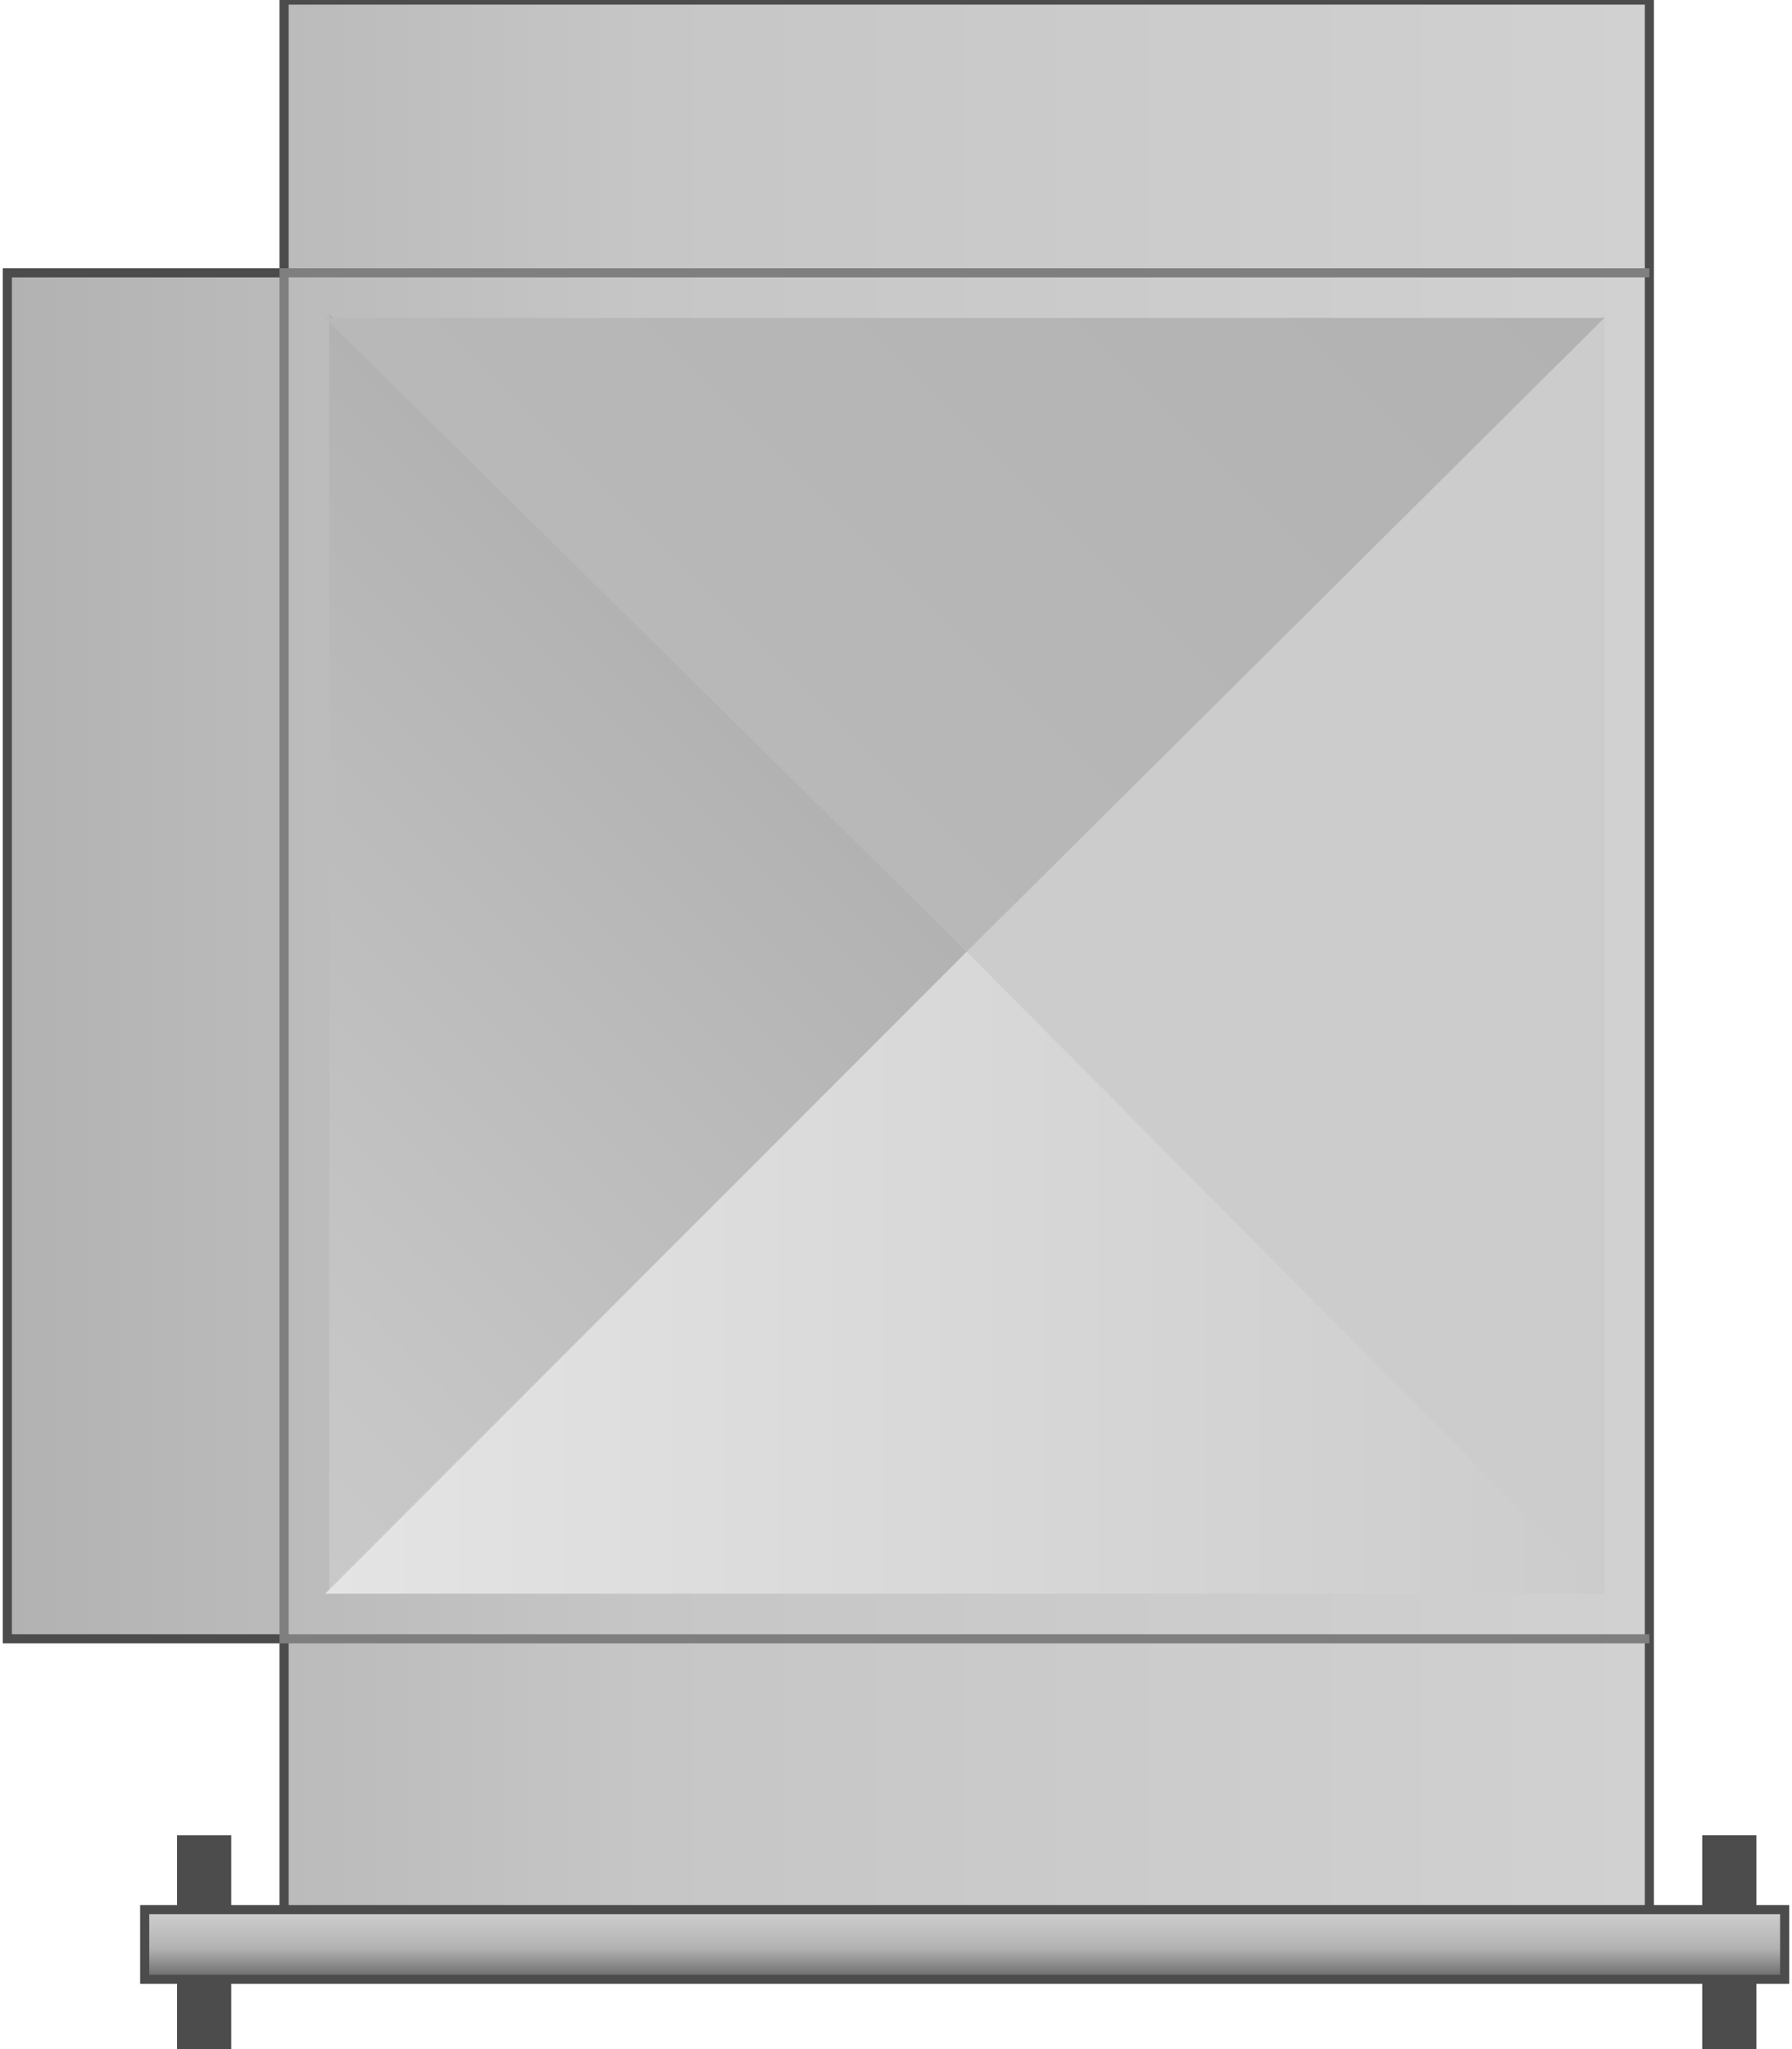 <svg version="1.1" xmlns="http://www.w3.org/2000/svg" xmlns:xlink="http://www.w3.org/1999/xlink" width="98px" height="112px" viewBox="0 0 97.632 112.5" enable-background="new 0 0 97.632 112.5" xml:space="preserve">
<g id="Group_Duct_Tee">
	<linearGradient id="SVGID_1_" gradientUnits="userSpaceOnUse" x1="0" y1="52.534" x2="90.2" y2="52.534">
		<stop offset="0" style="stop-color:#B2B2B2" />
		<stop offset="0.39" style="stop-color:#C6C6C6" />
		<stop offset="1" style="stop-color:#D1D1D1" />
	</linearGradient>
	<path fill="url(#SVGID_1_)" stroke="#4C4C4C" stroke-width="0.5" d="M90.2,0.002v105.064H15.202v-15.09H0V14.979h15.202V0.002H90.2   z" />
	<path fill="none" stroke="#7F7F7F" stroke-width="0.5" d="M90.2,14.979H15.202v74.998H90.2" />
</g>
<g id="Group_Joints">
	<path fill="#4C4C4C" stroke="#4C4C4C" stroke-width="0.5" d="M12.049,112.498v-11.486H9.572v11.486H12.049z" />
	<path fill="#4C4C4C" stroke="#4C4C4C" stroke-width="0.5" d="M95.83,112.498v-11.486h-2.477v11.486H95.83z" />
</g>
<g id="Group_Rods">
	<linearGradient id="SVGID_2_" gradientUnits="userSpaceOnUse" x1="52.588" y1="108.67" x2="52.588" y2="104.841">
		<stop offset="0" style="stop-color:#666666" />
		<stop offset="0.44" style="stop-color:#B2B2B2" />
		<stop offset="1" style="stop-color:#D1D1D1" />
	</linearGradient>
	<path fill="url(#SVGID_2_)" stroke="#4C4C4C" stroke-width="0.5" d="M7.545,108.67v-3.829h90.087v3.829H7.545z" />
</g>
<g id="Group_Duct_Top">
	<linearGradient id="SVGID_3_" gradientUnits="userSpaceOnUse" x1="0.113" y1="69.933" x2="35.247" y2="34.799">
		<stop offset="0" style="stop-color:#C9C9C9" />
		<stop offset="0.19" style="stop-color:#C6C6C6" />
		<stop offset="1" style="stop-color:#B2B2B2" />
	</linearGradient>
	<path fill="url(#SVGID_3_)" d="M17.68,17.231l35.021,35.021L17.68,87.499V17.231z" />
	<path fill="#CCCCCC" d="M87.722,17.231L52.701,52.252l35.021,35.247V17.231z" />
	<linearGradient id="SVGID_4_" gradientUnits="userSpaceOnUse" x1="35.022" y1="35.023" x2="70.156" y2="-0.11">
		<stop offset="0" style="stop-color:#B8B8B8" />
		<stop offset="1" style="stop-color:#B2B2B2" />
	</linearGradient>
	<path fill="url(#SVGID_4_)" d="M87.722,17.456L52.701,52.252L17.455,17.456H87.722z" />
	<linearGradient id="SVGID_5_" gradientUnits="userSpaceOnUse" x1="17.455" y1="69.876" x2="87.722" y2="69.876">
		<stop offset="0" style="stop-color:#E4E4E4" />
		<stop offset="1" style="stop-color:#CCCCCC" />
	</linearGradient>
	<path fill="url(#SVGID_5_)" d="M87.722,87.499L52.701,52.252L17.455,87.499H87.722z" />
</g>
</svg>